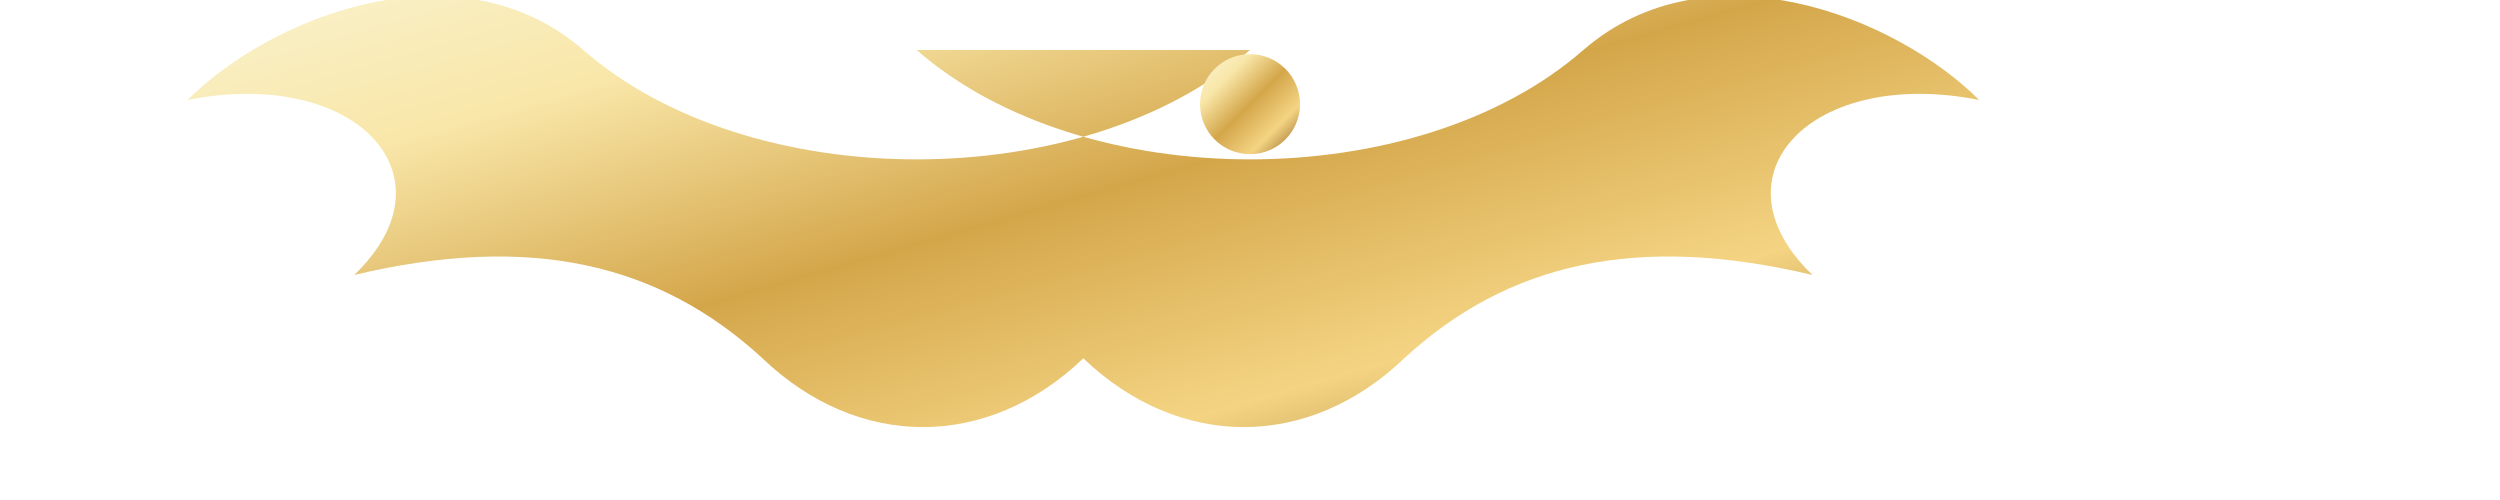<svg xmlns='http://www.w3.org/2000/svg' viewBox='0 0 600 120' width='600' height='120'>

<defs>
  <linearGradient id="gold" x1="0" y1="0" x2="1" y2="1">
    <stop offset="0%" stop-color="#f9f5d7"/>
    <stop offset="25%" stop-color="#f9e7a9"/>
    <stop offset="50%" stop-color="#d4a64a"/>
    <stop offset="75%" stop-color="#f4d483"/>
    <stop offset="100%" stop-color="#8a5b1a"/>
  </linearGradient>
  <filter id="softShadow" x="-50%" y="-50%" width="200%" height="200%">
    <feDropShadow dx="0" dy="1" stdDeviation="1.5" flood-color="#000" flood-opacity="0.25"/>
  </filter>
</defs>

<g filter="url(#softShadow)" fill="url(#gold)">
  <path d="M300,12
           c-40,35 -120,35 -160,0
           c-30,-26 -75,-8 -95,12
           c40,-8 65,18 40,42
           c42,-10 73,-3 98,20
           c23,22 54,22 77,0
           c23,22 54,22 77,0
           c25,-23 56,-30 98,-20
           c-25,-24 0,-50 40,-42
           c-20,-20 -65,-38 -95,-12
           c-40,35 -120,35 -160,0z"/>
  <circle cx="300" cy="25" r="12"/>
  <path d="M300 42 v44" stroke="url(#gold)" stroke-width="5" fill="none" stroke-linecap="round"/>
</g>
</svg>